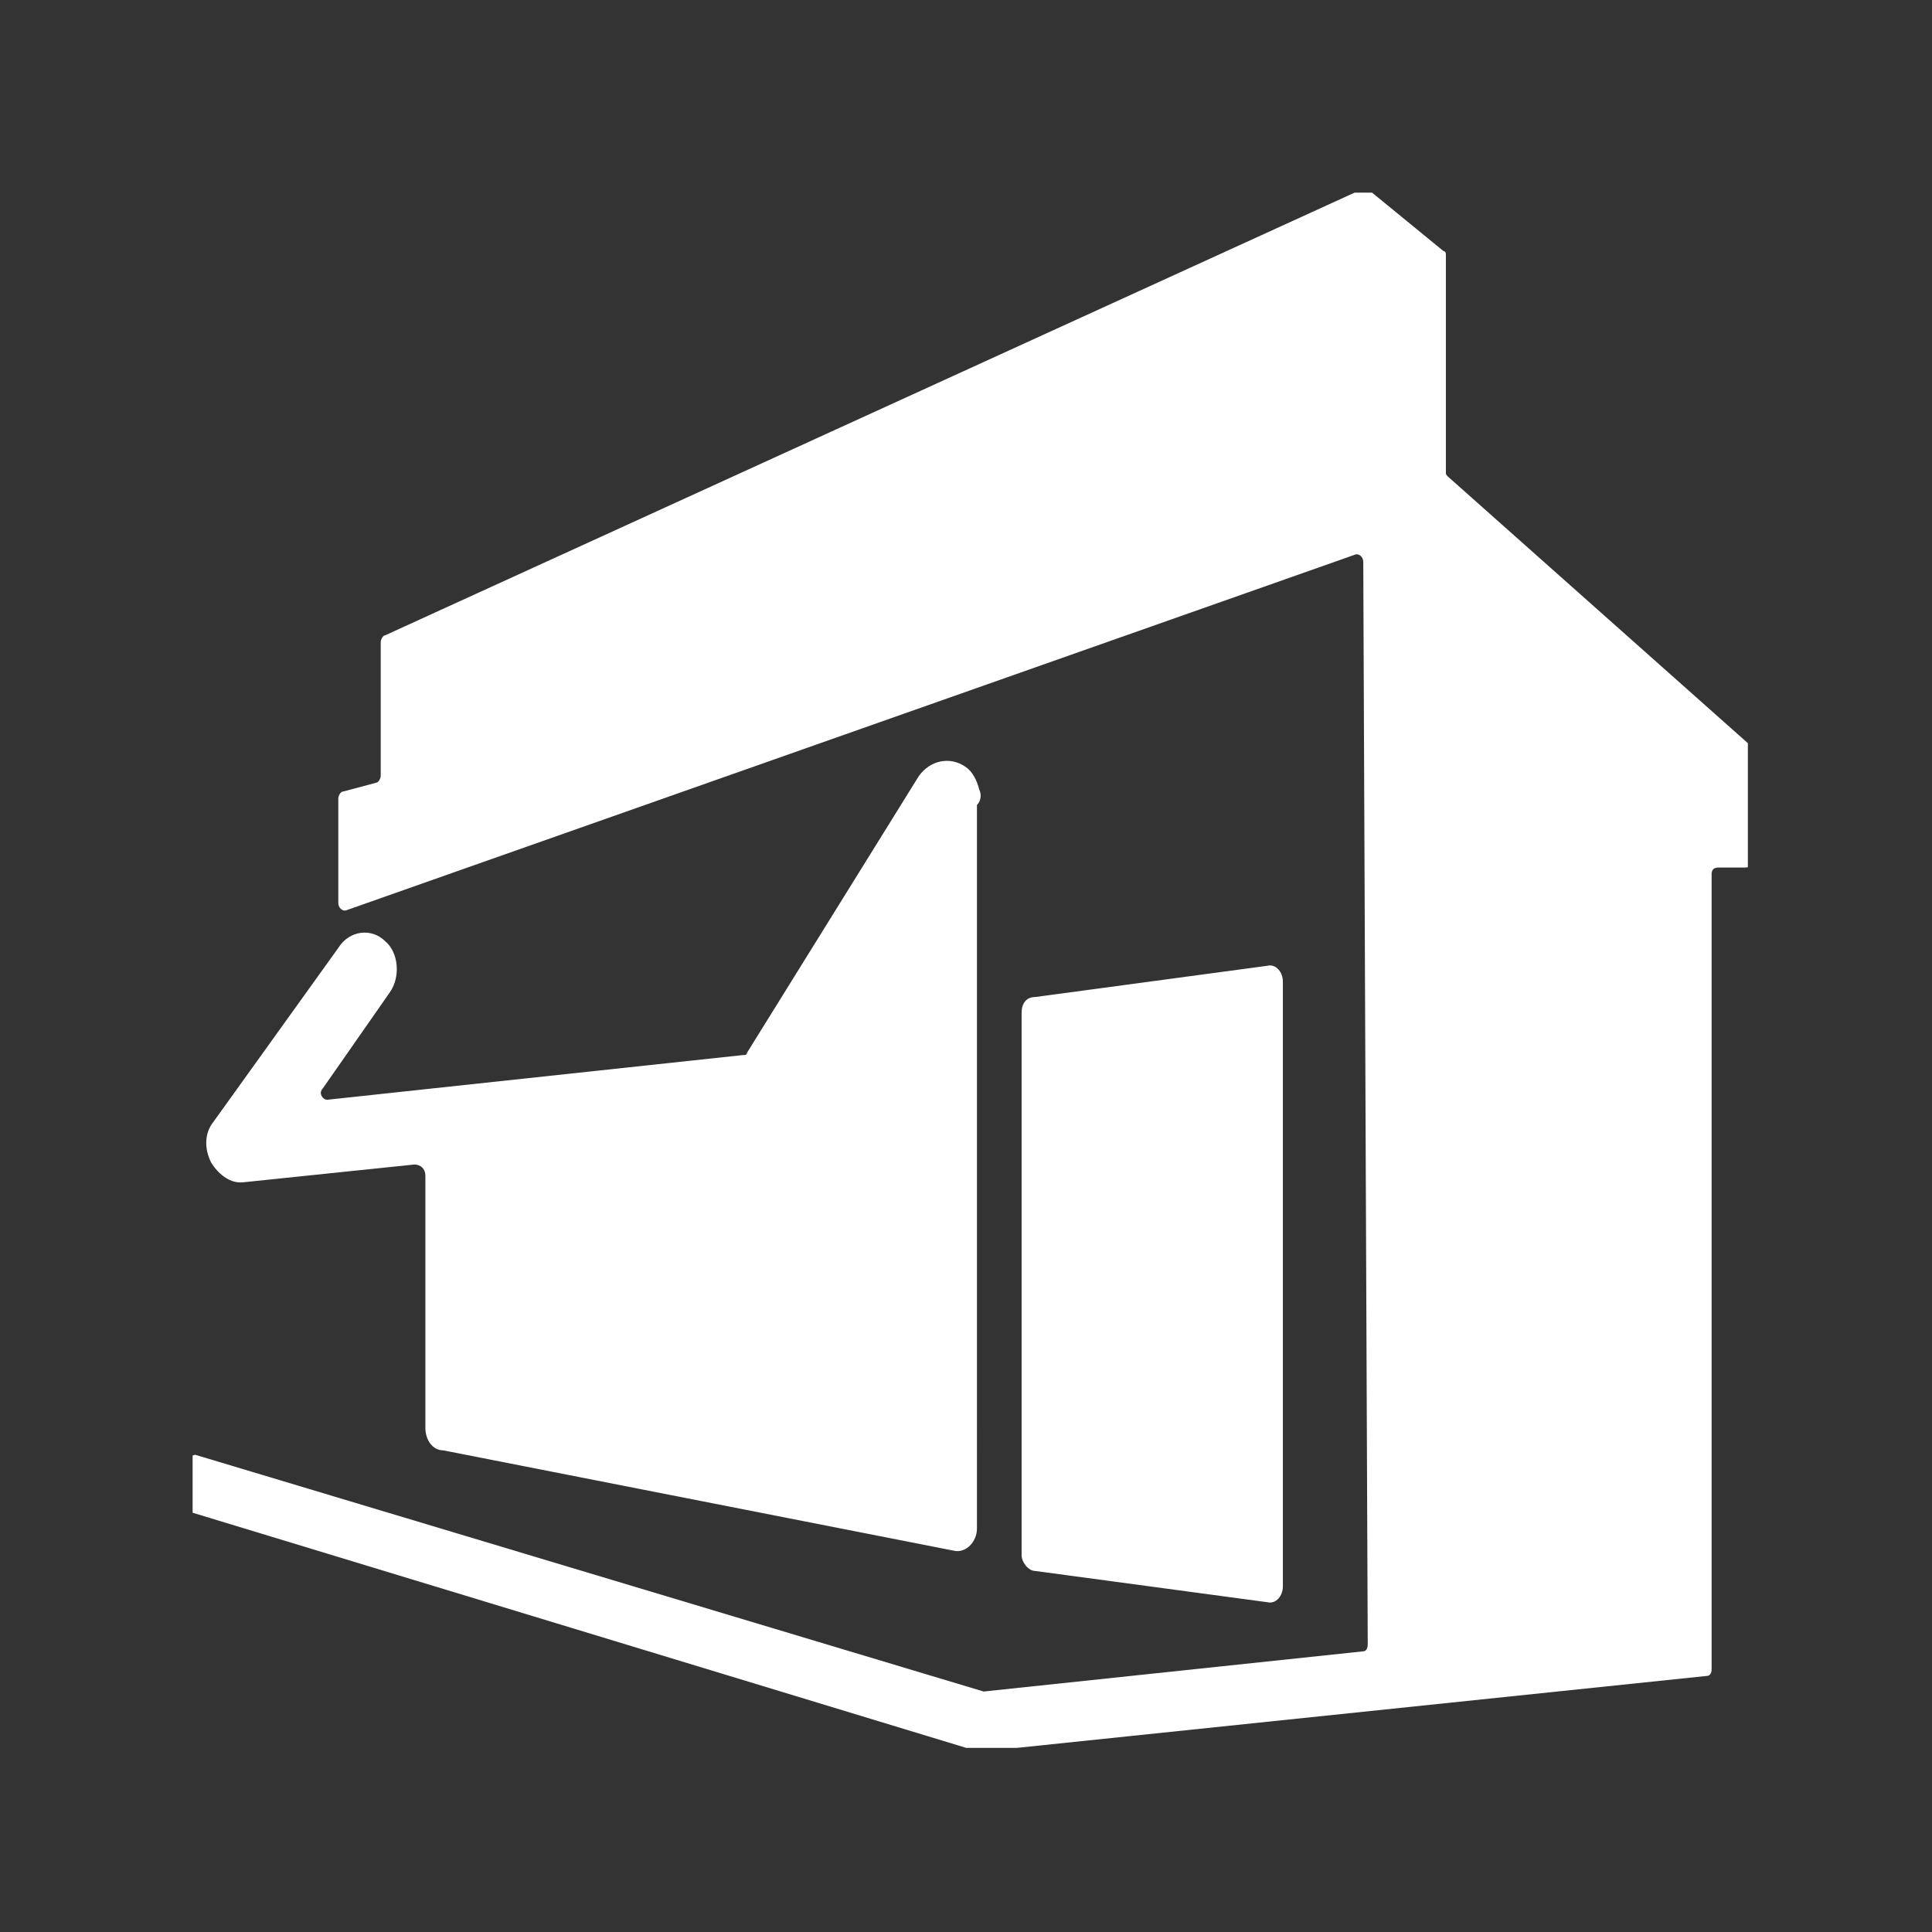 <svg xmlns="http://www.w3.org/2000/svg" version="1.1" xmlns:xlink="http://www.w3.org/1999/xlink" xmlns:svgjs="http://svgjs.dev/svgjs" width="128" height="128" viewBox="0 0 128 128"><rect x="0" y="0" width="128" height="128" fill="#333333" stroke="none"/><g transform="matrix(0.805,0,0,0.805,12.761,12.761)"><svg viewBox="0 0 95 95" data-background-color="#ffffff" preserveAspectRatio="xMidYMid meet" height="128" width="128" xmlns="http://www.w3.org/2000/svg" xmlns:xlink="http://www.w3.org/1999/xlink"><g id="tight-bounds" transform="matrix(1,0,0,1,-0.24,-0.24)"><svg viewBox="0 0 95.481 95.481" height="95.481" width="95.481"><g><svg viewBox="0 0 95.481 95.481" height="95.481" width="95.481"><g><svg viewBox="0 0 95.481 95.481" height="95.481" width="95.481"><g><svg viewBox="0 0 95.481 95.481" height="95.481" width="95.481"><g><svg viewBox="0 0 95.481 95.481" height="95.481" width="95.481"><g><svg viewBox="0 0 95.481 95.481" height="95.481" width="95.481"><g><svg xmlns="http://www.w3.org/2000/svg" xmlns:xlink="http://www.w3.org/1999/xlink" version="1.1" x="0" y="0" viewBox="1 1 70 70" enable-background="new 0 0 72 72" xml:space="preserve" height="95.481" width="95.481" class="icon-icon-0" data-fill-palette-color="accent" id="icon-0"><g fill="#4d331f" data-fill-palette-color="accent"><path fill="#ffffff" d="M49.3 64.3l-10.4-1.4c-0.3 0-0.6-0.4-0.6-0.7V37.9c0-0.4 0.2-0.7 0.6-0.7l10.4-1.4c0.4-0.1 0.7 0.3 0.7 0.7v27.1C50 64 49.7 64.4 49.3 64.3z" data-fill-palette-color="accent"></path><path fill="#ffffff" d="M70.9 25.9l-13.5-12c-0.1-0.1-0.1-0.1-0.1-0.2V4c0-0.1 0-0.2-0.1-0.2l-3.3-2.7C53.8 1 53.7 1 53.6 1L9.8 21c-0.1 0-0.2 0.2-0.2 0.3v6c0 0.1-0.1 0.3-0.2 0.3L7.9 28c-0.1 0-0.2 0.2-0.2 0.3V33c0 0.2 0.2 0.4 0.4 0.3l45.1-15.9c0.2-0.1 0.4 0.1 0.4 0.3l0.2 48.5c0 0.2-0.1 0.3-0.2 0.3l-17 1.8v0L1.3 57.7C1.2 57.7 1 57.8 1 58v2c0 0.1 0.1 0.3 0.2 0.3L36.4 71l0 0L69 67.6c0.1 0 0.2-0.1 0.2-0.3v-2.4V31.7c0-0.2 0.1-0.3 0.3-0.3h1.2c0.2 0 0.3-0.1 0.3-0.3v-5C71 26 71 25.9 70.9 25.9z" data-fill-palette-color="accent"></path><path fill="#ffffff" d="M36.4 27.9L36.4 27.9 36.4 27.9c-0.1-0.4-0.3-0.8-0.6-1-0.7-0.5-1.6-0.3-2.1 0.4l-7.7 12.4c0 0.1-0.1 0.1-0.2 0.1l-18.6 2c-0.2 0-0.4-0.3-0.2-0.5l3-4.3c0.5-0.7 0.4-1.8-0.2-2.3-0.6-0.6-1.6-0.5-2.1 0.3l-5.6 7.8c-0.4 0.5-0.4 1.2-0.1 1.8 0.3 0.5 0.8 0.9 1.3 0.9 0 0 0.1 0 0.1 0l7.7-0.8c0.3 0 0.5 0.2 0.5 0.5v11.3c0 0.5 0.3 1 0.8 1l22.9 4.5c0.5 0.1 1-0.4 1-1V28.6C36.5 28.4 36.5 28.1 36.4 27.9z" data-fill-palette-color="accent"></path></g></svg></g></svg></g></svg></g></svg></g></svg></g><g></g></svg></g><defs></defs></svg><rect width="95.481" height="95.481" fill="none" stroke="none" visibility="hidden"></rect></g></svg></g></svg>